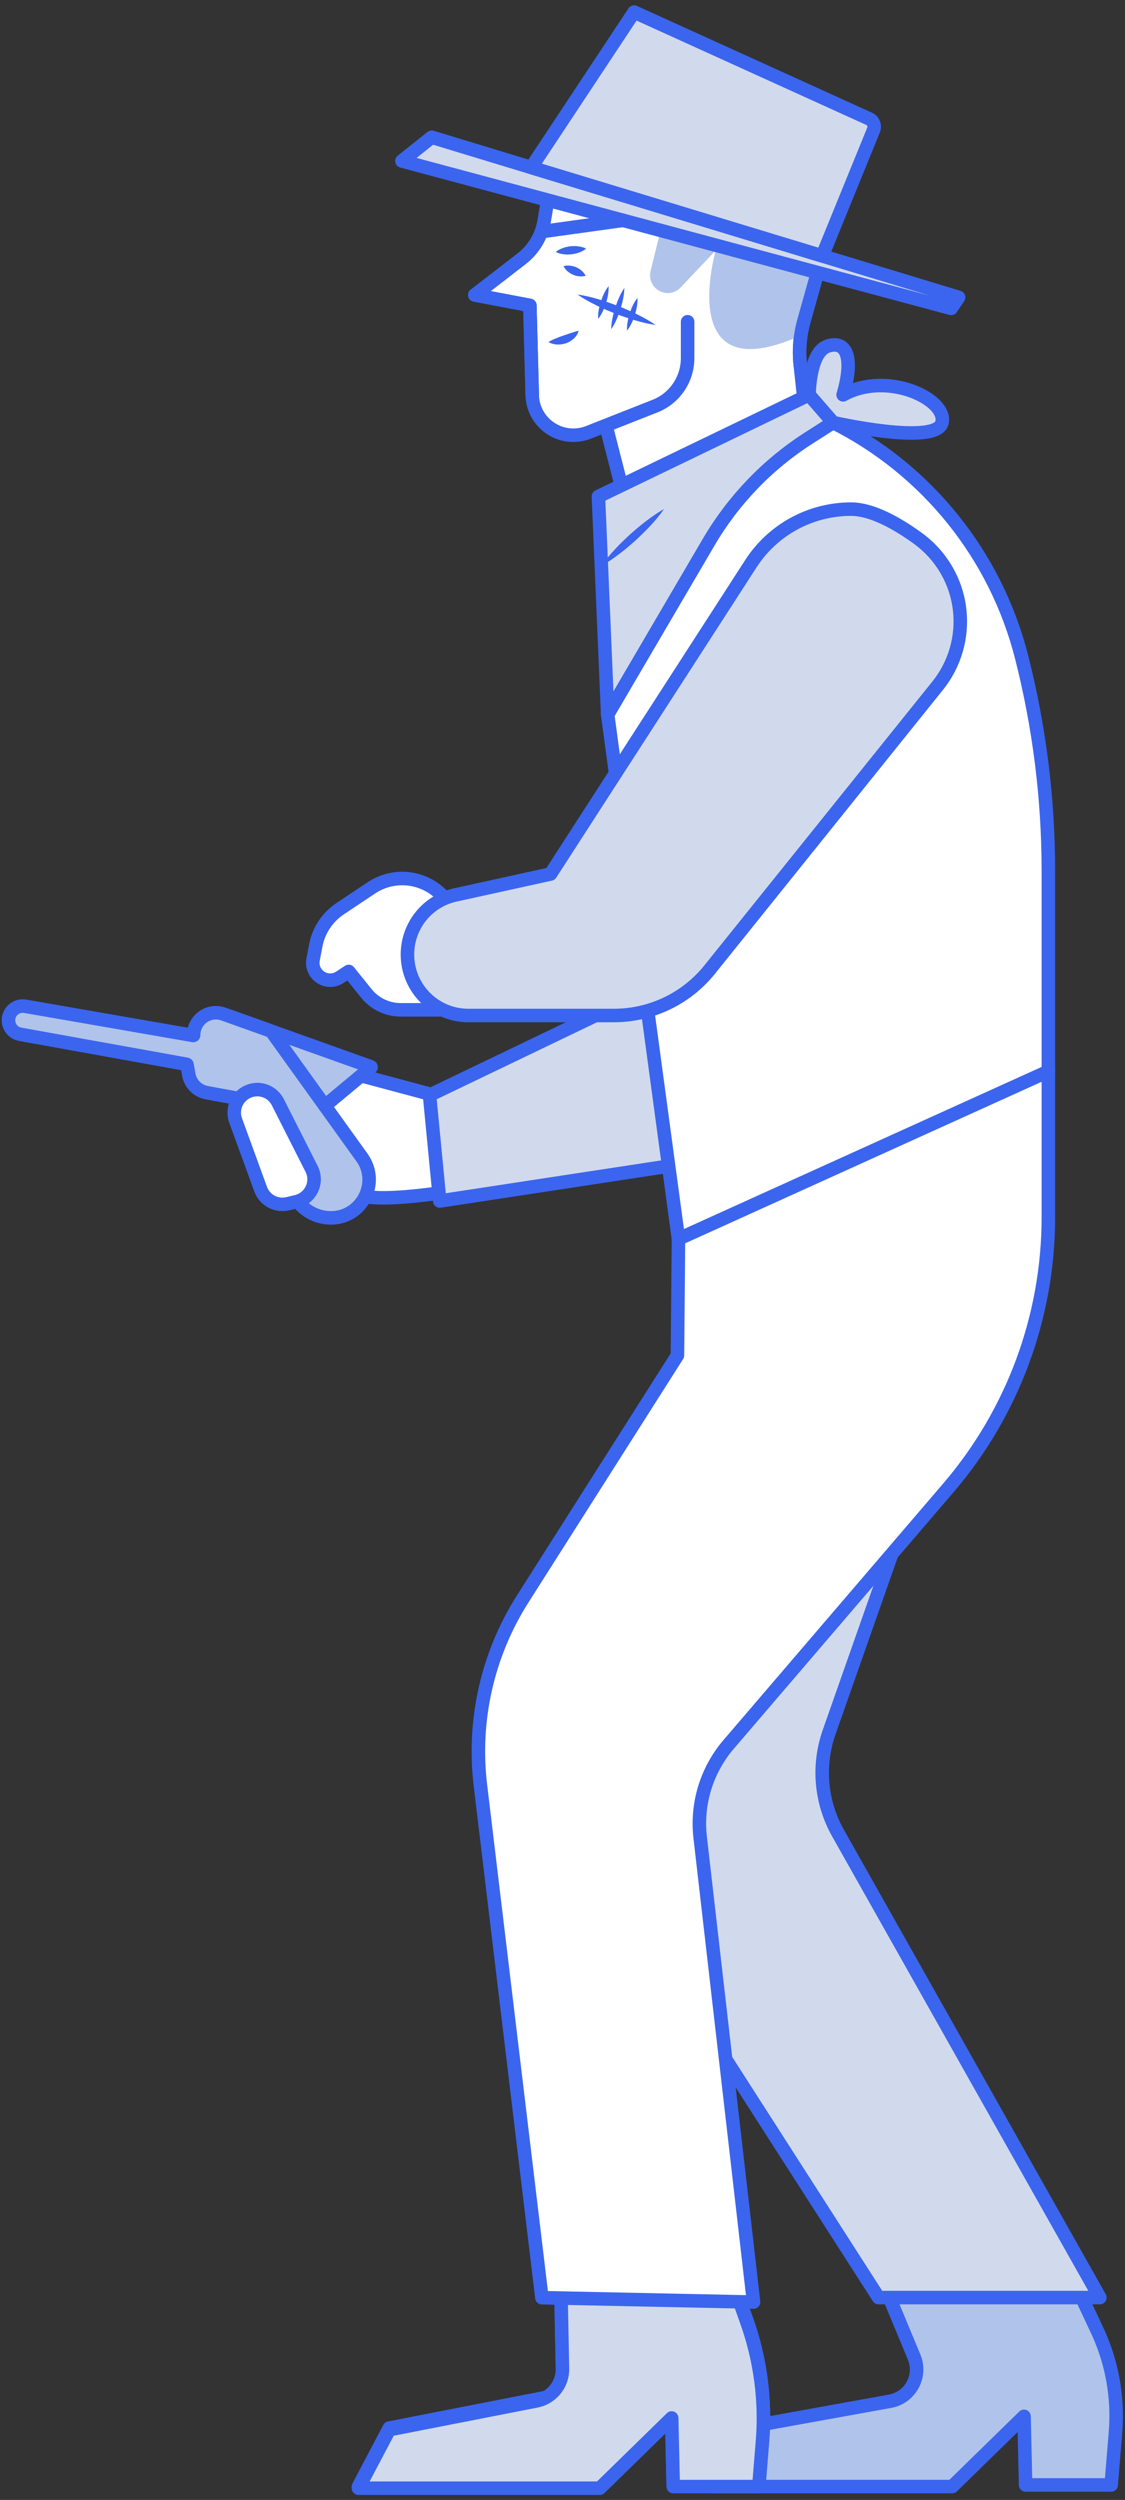 <svg width="208" height="462" viewBox="0 0 208 462" fill="none" xmlns="http://www.w3.org/2000/svg">
<rect x="0" y="0" width="208" height="462" fill="#333333" stroke="none"/>
<path d="M89.373 219.111C89.373 219.111 70.253 222.951 65.703 220.601C61.153 218.251 48.973 196.971 48.973 196.971L51.763 194.781L86.843 204.161L89.373 219.111Z" fill="white" stroke="#3B65EE" stroke-width="2.5" stroke-miterlimit="10" stroke-linecap="round" stroke-linejoin="round"/>
<path d="M42.362 187.781L68.562 197.141C68.622 197.161 68.632 197.231 68.582 197.271L57.702 206.321C57.672 206.351 57.622 206.341 57.592 206.311L42.262 187.901C42.232 187.841 42.292 187.751 42.362 187.781Z" fill="#B0C3EA" stroke="#3B65EE" stroke-width="2.5" stroke-miterlimit="10" stroke-linecap="round" stroke-linejoin="round"/>
<path d="M109.803 69.93L115.983 94.08L150.263 88.64L147.963 67.49C147.663 64.74 147.893 61.96 148.643 59.29L152.013 47.29L135.673 28.37L103.203 25.34L109.803 69.93Z" fill="white" stroke="#3B65EE" stroke-width="2.5" stroke-miterlimit="10" stroke-linecap="round" stroke-linejoin="round"/>
<path d="M103.201 25.34L100.611 40.85C100.151 43.62 98.661 46.1 96.441 47.82L87.781 54.51L97.961 56.44L98.401 73.02C98.511 77.15 101.881 80.43 106.011 80.43C106.971 80.43 107.911 80.25 108.801 79.9L121.101 75.05C124.741 73.62 127.131 70.1 127.131 66.19V59.46" fill="white"/>
<path d="M103.201 25.34L100.611 40.85C100.151 43.62 98.661 46.1 96.441 47.82L87.781 54.51L97.961 56.44L98.401 73.02C98.511 77.15 101.881 80.43 106.011 80.43C106.971 80.43 107.911 80.25 108.801 79.9L121.101 75.05C124.741 73.62 127.131 70.1 127.131 66.19V59.46" stroke="#3B65EE" stroke-width="2.5" stroke-miterlimit="10" stroke-linecap="round" stroke-linejoin="round"/>
<path d="M106.972 61.1C106.862 61.7 106.512 62.18 106.102 62.56C105.692 62.95 105.192 63.23 104.662 63.43C103.602 63.78 102.432 63.8 101.402 63.21C101.912 62.89 102.382 62.7 102.832 62.51C103.282 62.32 103.722 62.16 104.162 62.01C105.042 61.7 105.872 61.44 106.972 61.1Z" fill="#3B65EE"/>
<path d="M87.793 54.51L97.973 56.44L98.413 73.02" stroke="#3B65EE" stroke-width="2.5" stroke-miterlimit="10" stroke-linecap="round" stroke-linejoin="round"/>
<path d="M127.612 40.721L151.482 49.181L148.642 59.291C148.392 60.171 148.072 61.981 148.072 61.981C124.652 72.621 132.342 46.261 132.342 46.261L125.822 53.141C125.072 53.931 123.992 54.291 122.922 54.111C121.042 53.801 119.832 51.961 120.282 50.111L122.782 39.941L127.612 40.721Z" fill="#B0C3EA"/>
<path d="M147.964 67.481C147.664 64.731 147.894 61.951 148.644 59.281L152.014 47.281" stroke="#3B65EE" stroke-width="2.5" stroke-miterlimit="10" stroke-linecap="round" stroke-linejoin="round"/>
<path d="M175.852 56.991L74.312 29.751L79.812 25.361L177.232 54.951L175.852 56.991Z" fill="#D1DAED" stroke="#3B65EE" stroke-width="2.5" stroke-miterlimit="10" stroke-linecap="round" stroke-linejoin="round"/>
<path d="M161.513 24.02L152.023 47.291L98.223 30.951L117.243 2.23L160.693 21.96C161.473 22.31 161.833 23.22 161.513 24.02Z" fill="#D1DAED" stroke="#3B65EE" stroke-width="2.5" stroke-miterlimit="10" stroke-linecap="round" stroke-linejoin="round"/>
<path d="M149.594 211.54L81.304 221.95L79.414 202.4L122.774 181.58L149.594 211.54Z" fill="#D1DAED" stroke="#3B65EE" stroke-width="2.5" stroke-miterlimit="10" stroke-linecap="round" stroke-linejoin="round"/>
<path d="M197.502 419.289L202.812 430.579C205.592 436.479 206.772 443.009 206.242 449.509L205.442 459.229H189.622L189.332 446.549L176.042 459.529H131.422L137.122 448.719L164.562 443.759C168.312 443.079 170.472 439.119 169.012 435.599L163.902 423.299L197.502 419.289Z" fill="#B0C3EA" stroke="#3B65EE" stroke-width="2.5" stroke-miterlimit="10" stroke-linecap="round" stroke-linejoin="round"/>
<path d="M134.613 419.02L138.103 428.87C140.603 435.94 141.583 443.449 140.973 450.919L140.293 459.229H124.473L124.183 446.549L110.893 459.53H66.273L71.973 448.719L104.093 442.44L103.713 423.299L134.613 419.02Z" fill="#D1DAED" stroke="#3B65EE" stroke-width="2.5" stroke-miterlimit="10" stroke-linecap="round" stroke-linejoin="round"/>
<path d="M134.613 419.32L138.103 429.17C140.603 436.24 141.583 443.75 140.973 451.22L140.293 459.53H124.473L124.183 446.85L110.893 459.83H66.273L71.973 449.02L99.174 443.7C102.013 443.14 104.053 440.63 103.993 437.73L103.713 423.6L134.613 419.32Z" fill="#D1DAED" stroke="#3B65EE" stroke-width="2.5" stroke-miterlimit="10" stroke-linecap="round" stroke-linejoin="round"/>
<path d="M168.68 276.35L153.3 320.1C151.13 326.27 151.73 333.07 154.94 338.76L203.35 424.6H162.43L116.07 352.36L128.34 297.65L168.68 276.35Z" fill="#D1DAED" stroke="#3B65EE" stroke-width="2.5" stroke-miterlimit="10" stroke-linecap="round" stroke-linejoin="round"/>
<path d="M193.832 197.98V224.951C193.832 243.3 187.272 261.05 175.322 274.99L134.712 322.38C130.652 327.12 128.742 333.35 129.452 339.55L139.322 425.43L100.192 424.62L88.822 329.91C87.382 317.88 90.142 305.72 96.642 295.49L125.252 250.48L125.442 228.98L148.632 199.951L193.832 197.98Z" fill="white" stroke="#3B65EE" stroke-width="2.5" stroke-miterlimit="10" stroke-linecap="round" stroke-linejoin="round"/>
<path d="M154.042 78.09C171.392 86.8 184.102 102.61 188.882 121.42C192.172 134.34 193.832 147.61 193.832 160.94V197.98L125.442 228.96L112.352 132.07L132.342 86.87L154.042 78.09Z" fill="white" stroke="#3B65EE" stroke-width="2.5" stroke-miterlimit="10" stroke-linecap="round" stroke-linejoin="round"/>
<path d="M83.902 167.41L81.252 165.01C77.762 161.85 72.582 161.47 68.662 164.08L62.892 167.93C60.532 169.5 58.912 171.95 58.382 174.73L57.892 177.32C57.362 180.11 60.442 182.17 62.822 180.61L64.472 179.53L67.742 183.59C69.282 185.5 71.612 186.62 74.072 186.62H86.592L83.902 167.41Z" fill="white" stroke="#3B65EE" stroke-width="2.5" stroke-miterlimit="10" stroke-linecap="round" stroke-linejoin="round"/>
<path d="M138.832 104.17L101.792 161.52L84.182 165.39C79.012 166.52 75.332 171.1 75.332 176.4C75.332 182.62 80.372 187.67 86.602 187.67H113.492C120.382 187.67 126.902 184.55 131.212 179.18L173.372 126.71C176.552 122.75 178.012 117.69 177.422 112.64C176.802 107.34 173.972 102.57 169.652 99.45C165.902 96.74 161.242 94.09 157.382 94.09C149.872 94.08 142.892 97.88 138.832 104.17Z" fill="#D1DAED" stroke="#3B65EE" stroke-width="2.5" stroke-miterlimit="10" stroke-linecap="round" stroke-linejoin="round"/>
<path d="M149.591 72.959L110.641 91.749L112.351 132.059L131.021 100.199C135.591 92.399 141.951 85.789 149.581 80.919L154.041 78.069L149.591 72.959Z" fill="#D1DAED" stroke="#3B65EE" stroke-width="2.5" stroke-miterlimit="10" stroke-linecap="round" stroke-linejoin="round"/>
<path d="M122.771 94.078C122.011 95.178 121.161 96.178 120.271 97.138C119.381 98.098 118.441 98.998 117.491 99.888C116.521 100.748 115.531 101.608 114.481 102.388C113.441 103.178 112.371 103.938 111.191 104.578C111.951 103.468 112.801 102.478 113.691 101.518C114.581 100.558 115.521 99.658 116.481 98.768C117.461 97.908 118.441 97.058 119.491 96.268C120.531 95.478 121.601 94.718 122.771 94.078Z" fill="#3B65EE"/>
<path d="M154.044 78.09C154.044 78.09 173.164 82.42 174.164 78.09C175.164 73.76 163.994 68.46 155.884 72.97C157.894 66.07 156.514 62.85 153.054 63.95C149.594 65.05 149.594 72.97 149.594 72.97L154.044 78.09Z" fill="#D1DAED" stroke="#3B65EE" stroke-width="2.5" stroke-miterlimit="10" stroke-linecap="round" stroke-linejoin="round"/>
<path d="M115.213 40.721L100.293 42.791" stroke="#3B65EE" stroke-width="2.5" stroke-miterlimit="10" stroke-linecap="round" stroke-linejoin="round"/>
<path d="M108.37 45.951C107.94 46.311 107.48 46.521 107.03 46.681C106.57 46.851 106.11 46.941 105.64 47.001C105.17 47.051 104.7 47.061 104.22 46.991C103.74 46.931 103.25 46.821 102.75 46.561C103.18 46.201 103.63 45.991 104.09 45.831C104.55 45.661 105.01 45.571 105.48 45.511C105.95 45.461 106.42 45.461 106.9 45.521C107.39 45.581 107.87 45.691 108.37 45.951Z" fill="#3B65EE"/>
<path d="M104.191 49.191C104.651 49.051 105.061 49.051 105.441 49.101C105.831 49.141 106.191 49.241 106.531 49.391C106.871 49.541 107.191 49.731 107.491 49.981C107.791 50.231 108.061 50.531 108.281 50.961C107.821 51.101 107.411 51.101 107.031 51.061C106.641 51.021 106.281 50.921 105.941 50.771C105.601 50.621 105.281 50.431 104.981 50.181C104.681 49.921 104.411 49.621 104.191 49.191Z" fill="#3B65EE"/>
<path d="M66.91 213.89L50.16 190.58C50.15 190.57 50.14 190.56 50.12 190.55L41.31 187.4C38.62 186.44 35.8 188.43 35.8 191.29C35.8 191.34 35.76 191.37 35.71 191.36L4.64 185.96C3.04 185.68 1.57 186.92 1.57 188.54V188.56C1.57 189.83 2.48 190.91 3.73 191.14L34.52 196.69C34.55 196.7 34.58 196.72 34.58 196.75L34.9 198.58C35.2 200.28 36.52 201.62 38.22 201.93L47.03 203.55C47.06 203.55 47.08 203.569 47.09 203.6L54.07 220.33C55.27 223.2 58.07 225.07 61.18 225.07C66.93 225.07 70.27 218.56 66.91 213.89Z" fill="#B0C3EA" stroke="#3B65EE" stroke-width="2.5" stroke-miterlimit="10" stroke-linecap="round" stroke-linejoin="round"/>
<path d="M51.368 203.69L57.608 216.01C58.858 218.47 57.468 221.44 54.788 222.08L53.178 222.46C51.078 222.95 48.938 221.8 48.198 219.78L43.568 207.08C42.808 205.01 43.769 202.7 45.758 201.77C47.849 200.78 50.328 201.64 51.368 203.69Z" fill="white" stroke="#3B65EE" stroke-width="2.5" stroke-miterlimit="10" stroke-linecap="round" stroke-linejoin="round"/>
<path d="M121.211 60.052C119.891 59.872 118.631 59.552 117.391 59.192C116.141 58.832 114.931 58.392 113.721 57.942C112.521 57.462 111.331 56.962 110.171 56.382C109.011 55.812 107.861 55.192 106.781 54.432C108.101 54.612 109.361 54.922 110.601 55.292C111.851 55.652 113.061 56.092 114.271 56.542C115.471 57.022 116.661 57.522 117.821 58.102C118.981 58.682 120.121 59.302 121.211 60.052Z" fill="#3B65EE"/>
<path d="M117.861 55.051C117.911 56.181 117.681 57.211 117.371 58.231C117.031 59.231 116.631 60.211 115.931 61.101C115.871 59.971 116.111 58.941 116.421 57.921C116.751 56.921 117.161 55.941 117.861 55.051Z" fill="#3B65EE"/>
<path d="M112.521 52.881C112.571 54.011 112.341 55.041 112.031 56.061C111.691 57.061 111.291 58.041 110.591 58.931C110.531 57.801 110.771 56.771 111.081 55.751C111.411 54.751 111.821 53.771 112.521 52.881Z" fill="#3B65EE"/>
<path d="M115.44 53.201C115.41 54.591 115.09 55.901 114.7 57.181C114.28 58.451 113.79 59.701 113 60.851C113.03 59.461 113.35 58.151 113.74 56.871C114.17 55.601 114.66 54.351 115.44 53.201Z" fill="#3B65EE"/>
</svg>
